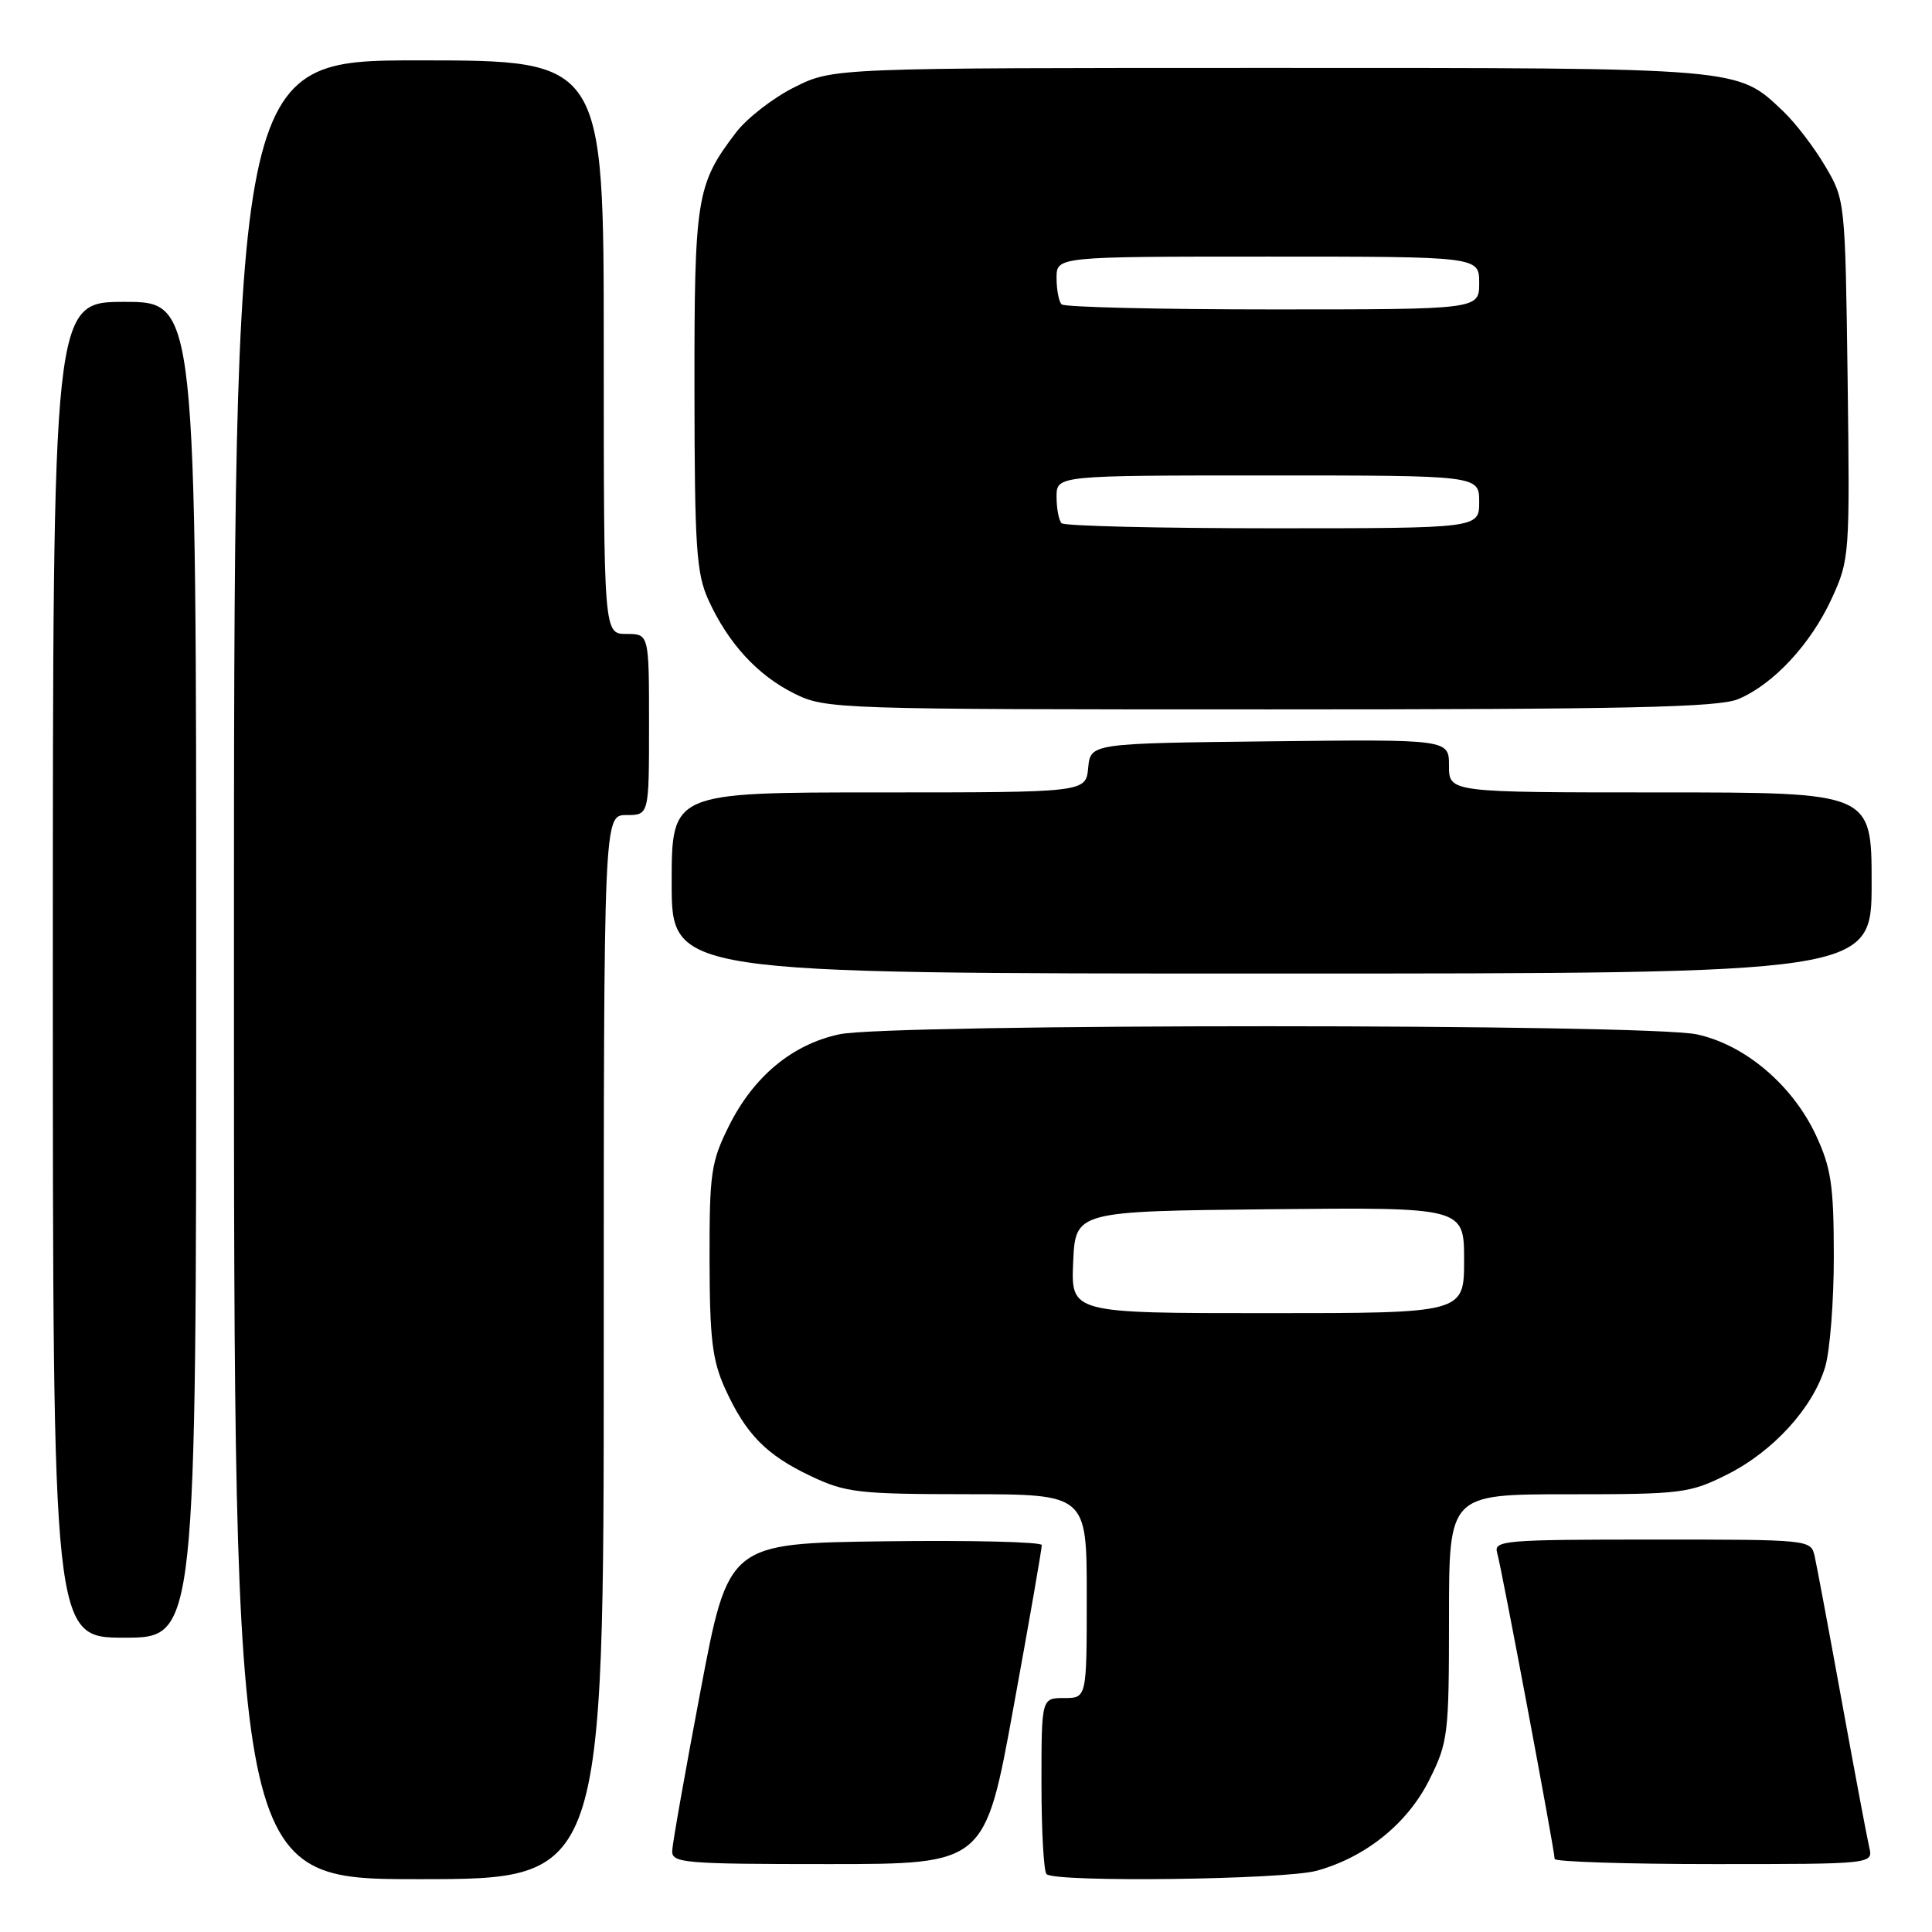 <?xml version="1.0" encoding="UTF-8" standalone="no"?>
<!DOCTYPE svg PUBLIC "-//W3C//DTD SVG 1.1//EN" "http://www.w3.org/Graphics/SVG/1.1/DTD/svg11.dtd" >
<svg xmlns="http://www.w3.org/2000/svg" xmlns:xlink="http://www.w3.org/1999/xlink" version="1.1" viewBox="0 0 256 256">
 <g >
 <path fill="currentColor"
d=" M 80.00 178.50 C 80.00 108.00 80.00 108.00 83.00 108.00 C 86.00 108.00 86.00 108.00 86.00 96.00 C 86.00 84.00 86.00 84.00 83.00 84.00 C 80.00 84.00 80.00 84.00 80.00 46.00 C 80.00 8.00 80.00 8.00 55.50 8.00 C 31.00 8.00 31.00 8.00 31.00 128.50 C 31.00 249.00 31.00 249.00 55.50 249.00 C 80.00 249.00 80.00 249.00 80.00 178.50 Z  M 174.48 247.88 C 180.99 246.08 186.52 241.61 189.40 235.82 C 191.88 230.85 192.00 229.86 192.00 214.30 C 192.00 198.00 192.00 198.00 207.80 198.00 C 222.80 198.00 223.87 197.87 228.80 195.41 C 234.92 192.36 240.21 186.57 241.84 181.14 C 242.48 179.01 243.00 172.37 242.99 166.38 C 242.98 157.07 242.64 154.77 240.63 150.44 C 237.52 143.78 231.21 138.42 224.84 137.06 C 218.18 135.63 117.87 135.62 111.22 137.05 C 104.97 138.39 99.86 142.63 96.59 149.19 C 94.21 153.97 94.00 155.42 94.02 166.95 C 94.04 177.41 94.38 180.25 96.08 184.00 C 98.83 190.05 101.54 192.81 107.50 195.62 C 112.09 197.79 113.79 197.98 128.25 197.99 C 144.00 198.00 144.00 198.00 144.00 211.50 C 144.00 225.00 144.00 225.00 141.00 225.00 C 138.00 225.00 138.00 225.00 138.00 236.33 C 138.00 242.57 138.30 247.97 138.67 248.33 C 139.78 249.45 170.22 249.07 174.48 247.88 Z  M 134.29 226.25 C 136.38 214.84 138.06 205.15 138.04 204.73 C 138.02 204.31 128.67 204.08 117.26 204.23 C 96.52 204.50 96.52 204.50 92.83 224.00 C 90.80 234.72 89.10 244.29 89.07 245.25 C 89.01 246.86 90.63 247.00 109.75 247.00 C 130.51 247.00 130.51 247.00 134.29 226.25 Z  M 247.68 244.75 C 247.39 243.51 245.76 234.85 244.06 225.50 C 242.36 216.15 240.74 207.49 240.46 206.25 C 239.96 204.00 239.93 204.00 218.91 204.00 C 199.34 204.00 197.90 204.12 198.38 205.75 C 198.95 207.66 206.00 245.21 206.00 246.32 C 206.00 246.69 215.50 247.00 227.11 247.00 C 248.22 247.00 248.22 247.00 247.68 244.75 Z  M 26.00 128.50 C 26.00 40.00 26.00 40.00 16.50 40.00 C 7.00 40.00 7.00 40.00 7.00 128.50 C 7.00 217.00 7.00 217.00 16.50 217.00 C 26.00 217.00 26.00 217.00 26.00 128.50 Z  M 248.00 117.00 C 248.00 105.00 248.00 105.00 220.00 105.00 C 192.00 105.00 192.00 105.00 192.00 101.48 C 192.00 97.96 192.00 97.96 168.25 98.23 C 144.50 98.50 144.50 98.50 144.19 101.75 C 143.87 105.00 143.87 105.00 116.44 105.00 C 89.00 105.00 89.00 105.00 89.00 117.00 C 89.00 129.00 89.00 129.00 168.50 129.00 C 248.00 129.00 248.00 129.00 248.00 117.00 Z  M 230.31 92.64 C 234.97 90.70 239.96 85.33 242.73 79.27 C 245.08 74.14 245.12 73.56 244.82 50.27 C 244.50 26.59 244.49 26.48 241.84 22.00 C 240.38 19.52 237.90 16.29 236.34 14.80 C 230.12 8.90 231.35 9.00 168.23 9.00 C 110.39 9.00 110.39 9.00 105.28 11.55 C 102.46 12.95 98.98 15.65 97.53 17.55 C 92.27 24.45 92.00 26.12 92.02 51.72 C 92.04 72.57 92.27 75.99 93.87 79.50 C 96.49 85.25 100.38 89.48 105.25 91.90 C 109.42 93.96 110.56 94.00 168.28 94.00 C 215.52 94.00 227.70 93.73 230.31 92.64 Z  M 142.20 167.25 C 142.50 160.50 142.50 160.50 168.25 160.23 C 194.00 159.97 194.00 159.97 194.00 166.98 C 194.00 174.00 194.00 174.00 167.95 174.00 C 141.91 174.00 141.91 174.00 142.20 167.25 Z  M 140.67 69.33 C 140.30 68.97 140.00 67.39 140.00 65.83 C 140.00 63.00 140.00 63.00 168.00 63.00 C 196.00 63.00 196.00 63.00 196.00 66.50 C 196.00 70.00 196.00 70.00 168.67 70.00 C 153.63 70.00 141.03 69.70 140.67 69.33 Z  M 140.67 40.33 C 140.30 39.97 140.00 38.39 140.00 36.83 C 140.00 34.00 140.00 34.00 168.00 34.00 C 196.00 34.00 196.00 34.00 196.00 37.50 C 196.00 41.00 196.00 41.00 168.67 41.00 C 153.63 41.00 141.03 40.70 140.67 40.33 Z "/>
</g>
</svg>
